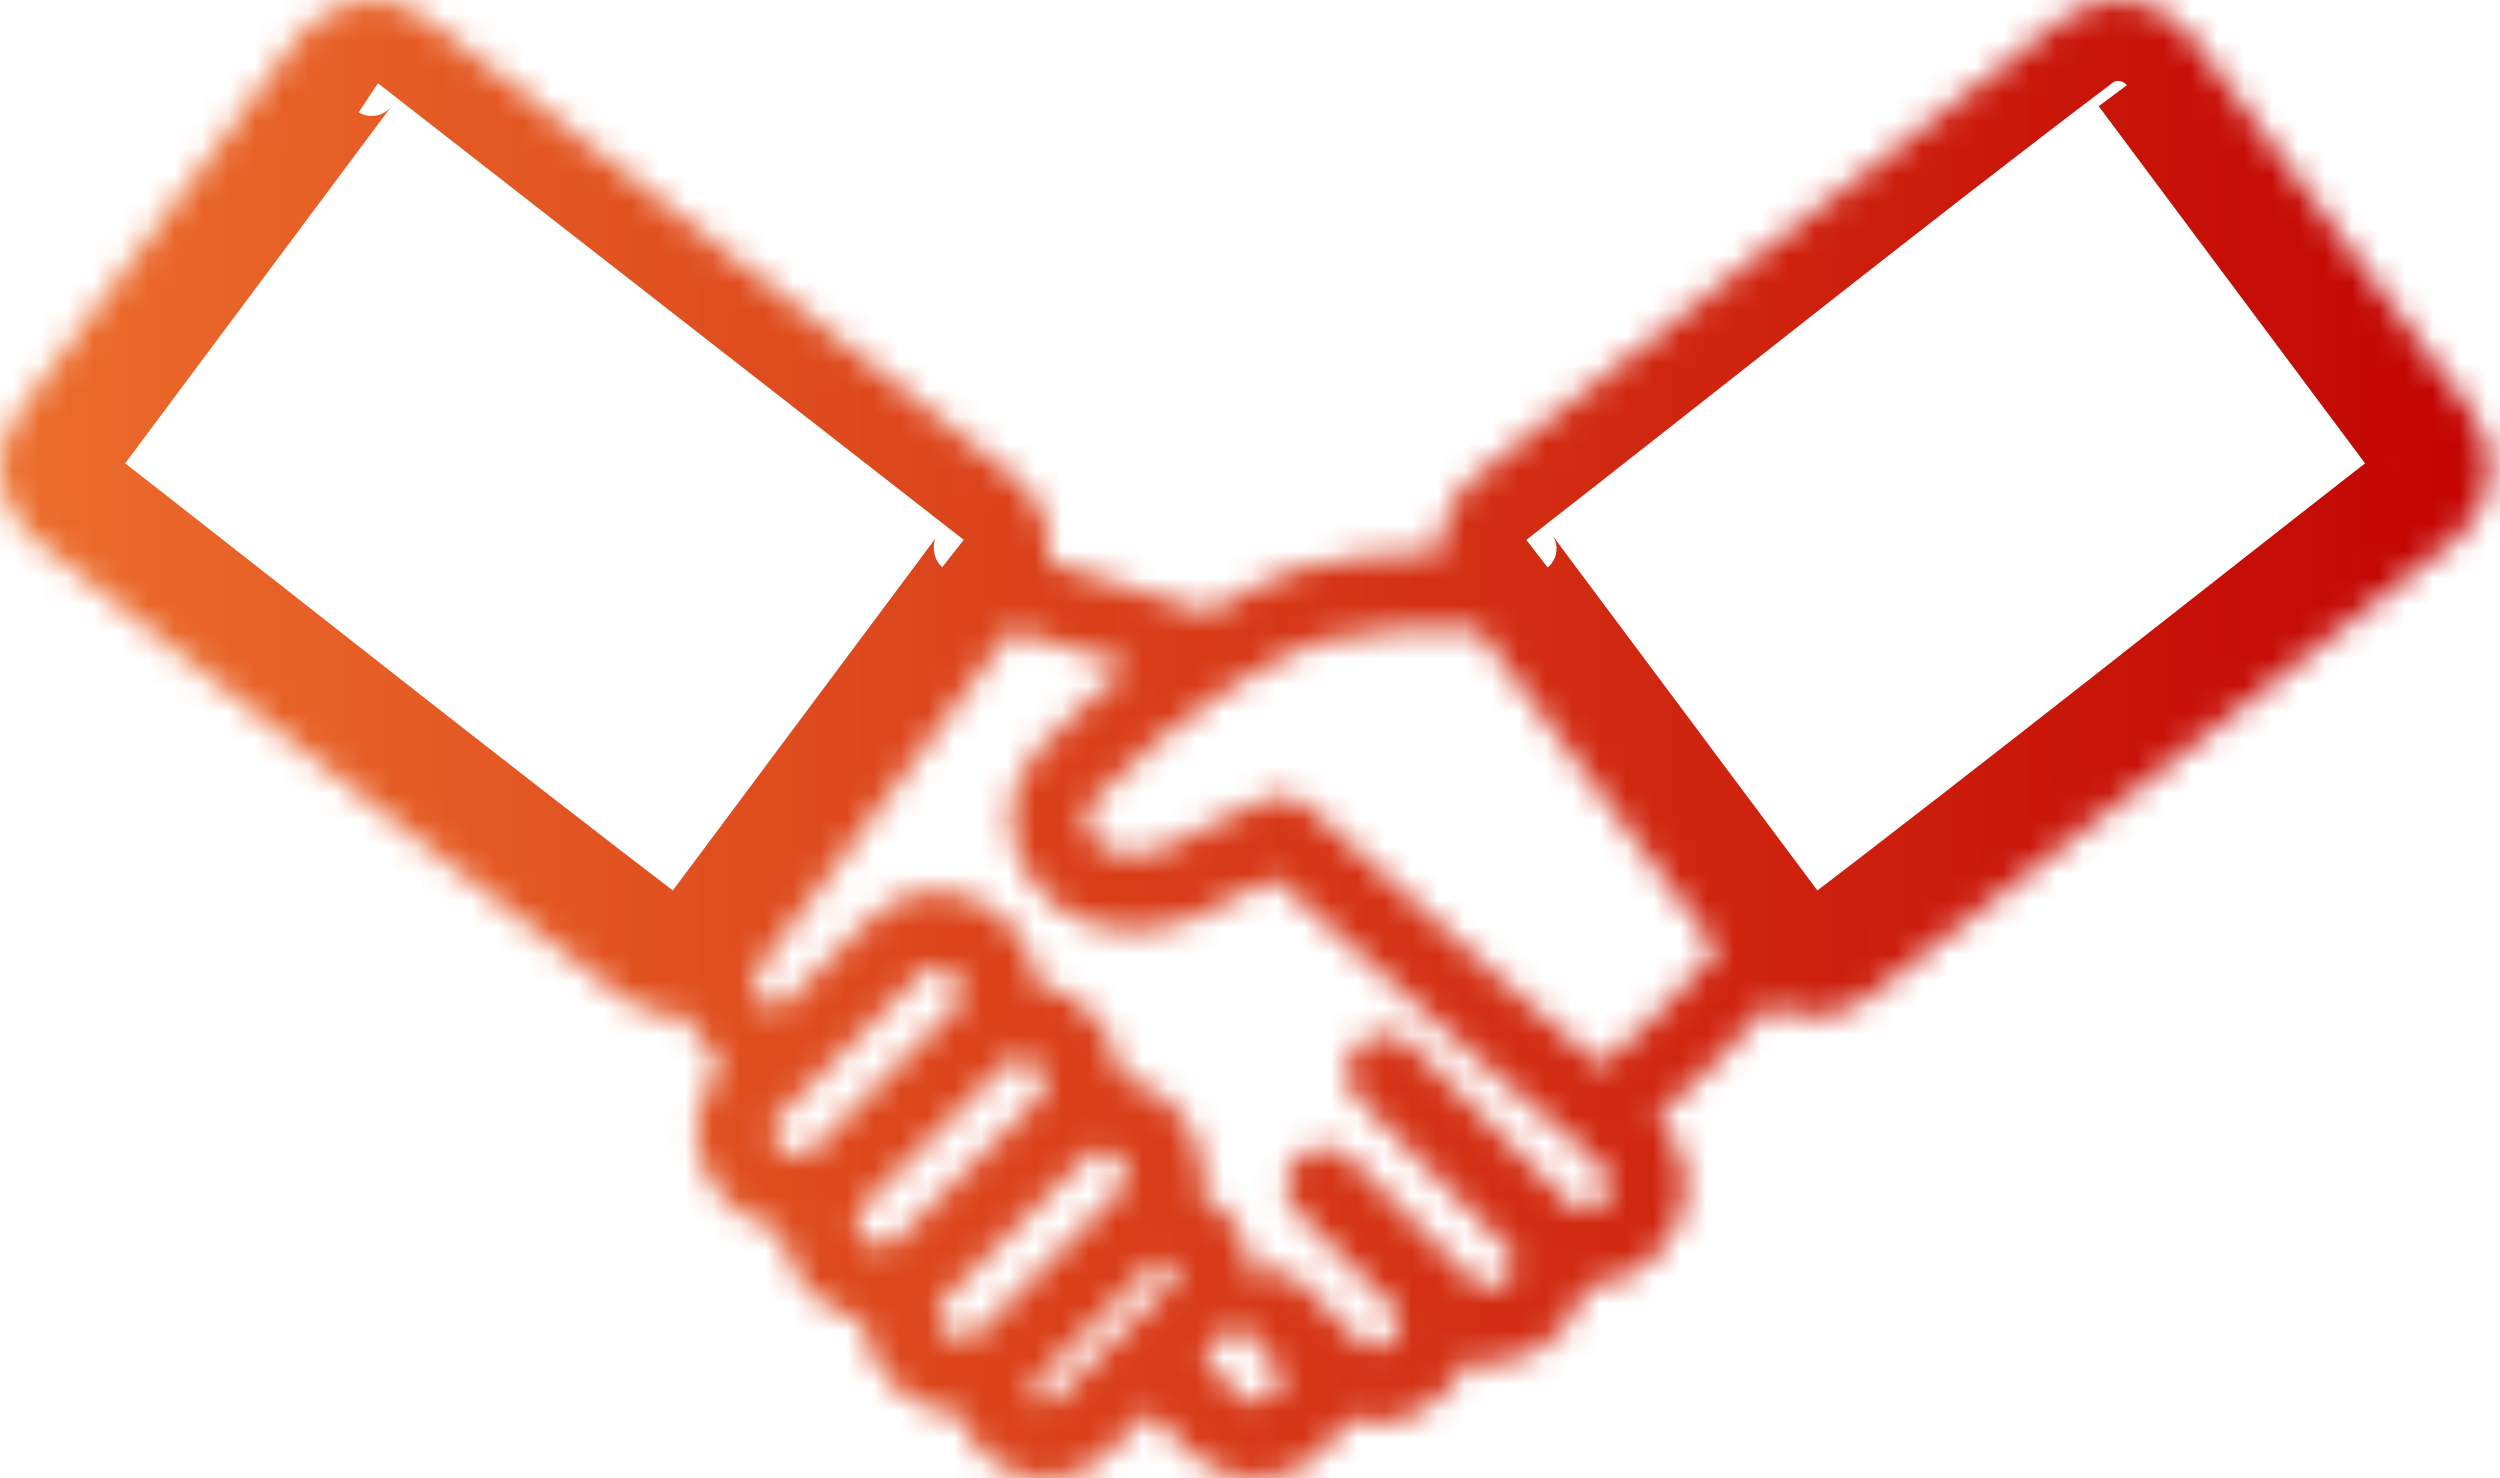 <svg width="93" height="55" viewBox="0 0 93 55" fill="none" xmlns="http://www.w3.org/2000/svg">
<mask id="path-1-inside-1_1_7670" fill="white">
<path fill-rule="evenodd" clip-rule="evenodd" d="M0.668 15.369L11.108 1.375C11.585 0.735 12.396 0.181 13.347 0.041C14.268 -0.095 15.136 0.14 15.875 0.697L37.705 17.71C38.697 18.483 39.178 19.711 39.008 20.912C41.835 21.749 43.945 22.454 44.938 22.791C45.601 22.397 47.602 21.333 48.246 21.17C49.963 20.734 51.766 20.541 53.596 20.541C53.562 19.461 54.044 18.4 54.934 17.706C62.202 12.041 69.469 6.209 76.805 0.655C78.295 -0.459 80.424 -0.107 81.531 1.367L91.97 15.361C93.088 16.858 92.762 18.957 91.299 20.098C84.028 25.766 76.768 31.583 69.428 37.149C68.382 37.929 66.969 38.013 65.821 37.395C64.638 38.786 63.058 40.294 61.653 41.556C64.108 44.087 61.959 47.763 59.023 47.842C58.515 49.76 56.522 51.105 54.578 50.642C53.839 52.313 51.895 53.382 50.088 52.802C49.053 54.932 46.162 55.917 44.124 53.878L42.756 52.51L41.229 54.037C39.459 55.807 36.428 55.019 35.738 52.632C33.851 52.563 32.233 51.006 32.078 49.123C30.475 48.778 29.217 47.406 29.043 45.769C26.405 45.25 24.833 42.029 26.815 39.737L25.477 37.789C24.693 37.858 23.882 37.653 23.203 37.145C15.83 31.567 8.627 25.777 1.332 20.094C-0.123 18.965 -0.449 16.865 0.668 15.369ZM37.636 23.436L27.939 36.432L28.826 37.724L32.27 34.28C34.706 31.844 38.287 33.734 38.59 36.595C40.246 36.921 41.561 38.35 41.701 40.04C43.649 40.46 45.111 42.438 44.683 44.45C45.813 45.038 46.589 46.254 46.555 47.542C47.105 47.148 47.874 47.194 48.367 47.69L50.545 49.869C51.371 50.695 52.622 49.444 51.796 48.618L48.261 45.083C47.711 44.534 47.711 43.647 48.261 43.098C48.81 42.548 49.697 42.548 50.246 43.098L54.789 47.641C55.627 48.478 56.801 47.213 56.108 46.459L50.519 40.87C49.969 40.32 49.969 39.433 50.519 38.884C51.068 38.334 51.955 38.334 52.505 38.884L58.374 44.753C59.2 45.58 60.45 44.329 59.624 43.503L58.636 42.514C58.007 41.995 54.145 38.789 47.427 32.67C46.809 32.962 45.805 33.439 44.304 34.174C44.225 34.22 44.141 34.258 44.05 34.288C38.958 36.02 35.862 30.707 38.651 27.873C39.757 26.725 40.89 25.698 42.042 24.792C40.886 24.413 39.394 23.947 37.636 23.436ZM41.766 49.547L43.569 47.744C43.816 47.497 43.755 47.255 43.566 47.065C43.369 46.872 43.134 46.8 42.88 47.054L38.556 51.374C38.102 51.828 38.795 52.518 39.246 52.063L41.766 49.547ZM44.744 50.536L46.112 51.904C46.949 52.742 48.124 51.476 47.431 50.722C46.968 50.222 46.226 49.669 46.044 49.13C45.741 49.589 45.157 50.123 44.744 50.536ZM54.963 23.391C53.952 23.334 52.982 23.334 52.057 23.398C50.996 23.474 49.984 23.63 49.018 23.868C48.302 24.103 46.582 25.054 45.843 25.52C44.013 26.668 42.254 28.15 40.655 29.81C40.068 30.42 40.58 31.299 41.212 31.621C41.663 31.848 42.296 31.905 43.084 31.648C46.252 30.098 47.097 29.723 47.097 29.723C47.635 29.48 48.241 29.605 48.643 29.988C54.304 35.156 57.987 38.316 59.578 39.658C60.984 38.407 62.746 36.74 63.883 35.346L54.963 23.391ZM36.483 49.48L41.648 44.315C42.47 43.489 41.224 42.239 40.397 43.065L35.172 48.286C34.577 48.885 35.043 49.556 35.528 49.764C35.9 49.923 36.157 49.768 36.483 49.48ZM33.376 46.111L38.605 40.882C39.435 40.052 38.188 38.794 37.355 39.632L32.129 44.857C31.303 45.687 32.542 46.941 33.376 46.111ZM30.276 42.743L35.502 37.517C36.332 36.688 35.085 35.429 34.251 36.267L29.026 41.492C28.196 42.318 29.439 43.576 30.276 42.743Z"/>
</mask>
<path d="M13.354 3.054L12.151 2.151L12.148 2.155L13.354 3.054ZM35.958 20.993L37.164 21.892L37.164 21.891L35.958 20.993ZM25.685 34.762L26.882 35.674L26.891 35.662L25.685 34.762ZM24.885 34.91L23.972 36.106L23.977 36.109L24.885 34.91ZM3.063 17.901L3.989 16.714L3.983 16.709L3.063 17.901ZM2.919 17.048L4.125 17.948L4.126 17.947L2.919 17.048ZM89.717 17.049L88.511 17.949L88.511 17.949L89.717 17.049ZM89.573 17.901L88.654 16.71L88.648 16.715L89.573 17.901ZM67.751 34.911L68.648 36.119L68.664 36.107L67.751 34.911ZM66.952 34.763L68.158 33.864L68.158 33.863L66.952 34.763ZM56.508 20.77L57.714 19.87L57.714 19.869L56.508 20.77ZM14.558 3.957C14.438 4.117 14.232 4.262 13.966 4.303C13.707 4.343 13.488 4.27 13.346 4.176L15.008 1.667C14.107 1.07 12.864 1.2 12.151 2.151L14.558 3.957ZM35.051 21.1C35.016 21.072 34.905 20.974 34.822 20.785C34.733 20.584 34.722 20.383 34.745 20.225C34.766 20.087 34.81 20.009 34.81 20.008C34.812 20.005 34.799 20.029 34.751 20.094L37.164 21.891C37.297 21.713 37.632 21.264 37.721 20.676C37.772 20.337 37.744 19.954 37.577 19.575C37.416 19.207 37.165 18.933 36.909 18.733L35.051 21.1ZM34.752 20.093L24.479 33.862L26.891 35.662L37.164 21.892L34.752 20.093ZM24.488 33.85C24.624 33.672 24.807 33.565 25 33.524C25.206 33.481 25.514 33.499 25.794 33.711L23.977 36.109C25.045 36.919 26.326 36.404 26.882 35.674L24.488 33.85ZM25.798 33.714C18.493 28.138 11.265 22.388 3.989 16.714L2.138 19.087C9.382 24.735 16.652 30.519 23.972 36.106L25.798 33.714ZM3.983 16.709C4.269 16.93 4.487 17.463 4.125 17.948L1.714 16.148C0.95 17.171 1.327 18.462 2.144 19.092L3.983 16.709ZM4.126 17.947L14.561 3.954L12.148 2.155L1.713 16.148L4.126 17.947ZM88.511 17.949C88.149 17.464 88.368 16.931 88.654 16.71L90.492 19.093C91.31 18.463 91.687 17.172 90.923 16.149L88.511 17.949ZM88.648 16.715C81.355 22.397 74.163 28.124 66.838 33.715L68.664 36.107C76.003 30.506 83.241 24.743 90.498 19.088L88.648 16.715ZM66.854 33.703C67.131 33.497 67.431 33.482 67.63 33.523C67.819 33.562 68.012 33.668 68.158 33.864L65.746 35.663C66.318 36.43 67.603 36.896 68.648 36.119L66.854 33.703ZM68.158 33.863L57.714 19.87L55.303 21.67L65.746 35.663L68.158 33.863ZM57.714 19.869C58.076 20.355 57.858 20.887 57.572 21.108L55.733 18.726C54.916 19.356 54.539 20.647 55.303 21.67L57.714 19.869ZM78.071 3.951L88.511 17.949L90.924 16.149L80.484 2.152L78.071 3.951ZM0.668 15.369L3.08 17.169L3.081 17.168L0.668 15.369ZM11.108 1.375L13.52 3.174L13.521 3.174L11.108 1.375ZM13.347 0.041L13.786 3.018L13.788 3.018L13.347 0.041ZM15.875 0.697L17.725 -1.677L17.706 -1.692L17.686 -1.706L15.875 0.697ZM37.705 17.71L35.855 20.084L35.855 20.085L37.705 17.71ZM39.008 20.912L36.028 20.489L35.664 23.06L38.153 23.798L39.008 20.912ZM44.938 22.791L43.97 25.641L45.283 26.087L46.476 25.379L44.938 22.791ZM48.246 21.17L48.984 24.087L48.987 24.087L48.246 21.17ZM53.596 20.541V23.55H56.703L56.605 20.446L53.596 20.541ZM54.934 17.706L56.783 20.081L56.784 20.08L54.934 17.706ZM76.805 0.655L75.003 -1.755L74.989 -1.744L76.805 0.655ZM81.531 1.367L83.943 -0.432L83.938 -0.439L81.531 1.367ZM91.97 15.361L89.558 17.161L89.559 17.162L91.97 15.361ZM91.299 20.098L93.15 22.471L93.15 22.471L91.299 20.098ZM69.428 37.149L71.228 39.561L71.246 39.547L69.428 37.149ZM65.821 37.395L67.246 34.745L65.104 33.592L63.528 35.446L65.821 37.395ZM61.653 41.556L59.642 39.316L57.314 41.406L59.492 43.651L61.653 41.556ZM59.023 47.842L58.941 44.834L56.69 44.895L56.114 47.072L59.023 47.842ZM54.578 50.642L55.275 47.715L52.838 47.135L51.826 49.425L54.578 50.642ZM50.088 52.802L51.007 49.936L48.522 49.139L47.381 51.487L50.088 52.802ZM44.124 53.878L46.252 51.75L44.124 53.878ZM42.756 52.51L44.884 50.382L42.756 48.254L40.628 50.382L42.756 52.51ZM41.229 54.037L43.357 56.166V56.166L41.229 54.037ZM35.738 52.632L38.63 51.796L38.025 49.703L35.847 49.624L35.738 52.632ZM32.078 49.123L35.077 48.876L34.894 46.65L32.711 46.181L32.078 49.123ZM29.043 45.769L32.035 45.451L31.8 43.245L29.624 42.817L29.043 45.769ZM26.815 39.737L29.091 41.705L30.61 39.948L29.296 38.033L26.815 39.737ZM25.477 37.789L27.958 36.086L26.965 34.639L25.216 34.791L25.477 37.789ZM23.203 37.145L21.388 39.545L21.4 39.554L23.203 37.145ZM1.332 20.094L3.182 17.72L3.177 17.716L1.332 20.094ZM37.636 23.436L38.476 20.546L36.472 19.963L35.223 21.636L37.636 23.436ZM27.939 36.432L25.527 34.633L24.239 36.359L25.457 38.135L27.939 36.432ZM28.826 37.724L26.344 39.427L28.393 42.413L30.954 39.852L28.826 37.724ZM32.27 34.28L34.398 36.408H34.398L32.27 34.28ZM38.59 36.595L35.598 36.912L35.831 39.12L38.009 39.548L38.59 36.595ZM41.701 40.04L38.702 40.288L38.886 42.511L41.066 42.981L41.701 40.04ZM44.683 44.45L41.74 43.824L41.263 46.064L43.295 47.12L44.683 44.45ZM46.555 47.542L43.547 47.463L43.387 53.519L48.309 49.988L46.555 47.542ZM48.367 47.69L46.23 49.81L46.238 49.818L48.367 47.69ZM50.545 49.869L48.417 51.997H48.417L50.545 49.869ZM51.796 48.618L53.924 46.49L53.924 46.49L51.796 48.618ZM48.261 45.083L50.389 42.955L50.389 42.955L48.261 45.083ZM48.261 43.098L50.389 45.226L50.389 45.226L48.261 43.098ZM50.246 43.098L48.118 45.226L48.118 45.226L50.246 43.098ZM54.789 47.641L56.917 45.513L54.789 47.641ZM56.108 46.459L58.323 44.422L58.281 44.375L58.236 44.331L56.108 46.459ZM50.519 40.87L48.391 42.998L48.391 42.998L50.519 40.87ZM50.519 38.884L52.647 41.012L52.647 41.012L50.519 38.884ZM52.505 38.884L50.376 41.012L50.376 41.012L52.505 38.884ZM58.374 44.753L56.246 46.882L58.374 44.753ZM59.624 43.503L61.753 41.375L61.752 41.375L59.624 43.503ZM58.636 42.514L60.764 40.386L60.662 40.284L60.551 40.193L58.636 42.514ZM47.427 32.67L49.453 30.445L47.963 29.088L46.141 29.949L47.427 32.67ZM44.304 34.174L42.98 31.472L42.894 31.514L42.811 31.561L44.304 34.174ZM44.05 34.288L43.099 31.433L43.082 31.439L44.05 34.288ZM38.651 27.873L40.796 29.984L40.807 29.973L40.818 29.961L38.651 27.873ZM42.042 24.792L43.902 27.158L48.321 23.684L42.98 21.933L42.042 24.792ZM41.766 49.547L43.892 51.677L43.894 51.675L41.766 49.547ZM43.569 47.744L41.441 45.616L41.441 45.616L43.569 47.744ZM43.566 47.065L45.694 44.937L45.683 44.927L45.673 44.917L43.566 47.065ZM42.88 47.054L45.007 49.183L45.008 49.182L42.88 47.054ZM38.556 51.374L36.429 49.245L36.428 49.246L38.556 51.374ZM39.246 52.063L37.12 49.934L37.109 49.944L39.246 52.063ZM44.744 50.536L42.616 48.408L40.488 50.536L42.616 52.664L44.744 50.536ZM46.112 51.904L48.24 49.776L46.112 51.904ZM47.431 50.722L49.646 48.685L49.641 48.679L47.431 50.722ZM46.044 49.13L48.895 48.167L46.925 42.34L43.533 47.471L46.044 49.13ZM54.963 23.391L57.376 21.591L56.535 20.465L55.132 20.386L54.963 23.391ZM52.057 23.398L51.848 20.396L51.843 20.396L52.057 23.398ZM49.018 23.868L48.296 20.947L48.187 20.974L48.08 21.009L49.018 23.868ZM45.843 25.52L47.442 28.07L47.448 28.066L45.843 25.52ZM40.655 29.81L38.488 27.722L38.487 27.722L40.655 29.81ZM41.212 31.621L39.847 34.303L39.857 34.308L41.212 31.621ZM43.084 31.648L44.019 34.508L44.219 34.443L44.407 34.351L43.084 31.648ZM47.097 29.723L48.318 32.473L48.334 32.466L47.097 29.723ZM48.643 29.988L46.567 32.167L46.59 32.189L46.614 32.21L48.643 29.988ZM59.578 39.658L57.638 41.959L59.631 43.639L61.578 41.907L59.578 39.658ZM63.883 35.346L66.215 37.247L67.699 35.428L66.295 33.546L63.883 35.346ZM36.483 49.48L38.476 51.735L38.546 51.673L38.611 51.608L36.483 49.48ZM41.648 44.315L43.776 46.443L43.781 46.438L41.648 44.315ZM40.397 43.065L42.525 45.194L42.525 45.193L40.397 43.065ZM35.172 48.286L33.045 46.157L33.037 46.165L35.172 48.286ZM35.528 49.764L34.34 52.529L34.343 52.53L35.528 49.764ZM33.376 46.111L35.499 48.244L35.504 48.239L33.376 46.111ZM38.605 40.882L40.733 43.01L38.605 40.882ZM37.355 39.632L39.483 41.76L39.487 41.755L37.355 39.632ZM32.129 44.857L30.001 42.729L29.997 42.734L32.129 44.857ZM30.276 42.743L32.4 44.876L32.405 44.871L30.276 42.743ZM35.502 37.517L33.374 35.389L35.502 37.517ZM34.251 36.267L36.379 38.395L36.384 38.39L34.251 36.267ZM29.026 41.492L31.149 43.625L31.154 43.62L29.026 41.492ZM3.081 17.168L13.52 3.174L8.696 -0.425L-1.744 13.569L3.081 17.168ZM13.521 3.174C13.521 3.174 13.523 3.17 13.529 3.164C13.535 3.158 13.543 3.149 13.553 3.14C13.575 3.12 13.602 3.099 13.633 3.08C13.698 3.04 13.753 3.023 13.786 3.018L12.909 -2.936C11.103 -2.67 9.607 -1.647 8.695 -0.424L13.521 3.174ZM13.788 3.018C13.858 3.008 13.896 3.015 13.916 3.02C13.938 3.026 13.987 3.042 14.063 3.1L17.686 -1.706C16.328 -2.73 14.655 -3.195 12.906 -2.936L13.788 3.018ZM14.025 3.07L35.855 20.084L39.554 15.336L17.725 -1.677L14.025 3.07ZM35.855 20.085C35.993 20.192 36.048 20.351 36.028 20.489L41.988 21.335C42.309 19.071 41.401 16.774 39.553 15.336L35.855 20.085ZM38.153 23.798C40.931 24.62 43.002 25.312 43.97 25.641L45.906 19.942C44.889 19.596 42.739 18.878 39.863 18.026L38.153 23.798ZM46.476 25.379C46.732 25.226 47.335 24.895 47.958 24.579C48.265 24.424 48.55 24.286 48.778 24.184C49.063 24.057 49.1 24.058 48.984 24.087L47.508 18.252C46.796 18.432 45.816 18.917 45.24 19.209C44.537 19.565 43.807 19.962 43.401 20.204L46.476 25.379ZM48.987 24.087C50.424 23.722 51.974 23.55 53.596 23.55V17.531C51.558 17.531 49.501 17.746 47.506 18.253L48.987 24.087ZM56.605 20.446C56.6 20.318 56.658 20.178 56.783 20.081L53.085 15.332C51.429 16.622 50.524 18.603 50.589 20.636L56.605 20.446ZM56.784 20.08C64.1 14.377 71.305 8.594 78.622 3.054L74.989 -1.744C67.633 3.825 60.303 9.705 53.084 15.333L56.784 20.08ZM78.608 3.065C78.662 3.025 78.739 2.997 78.85 3.015C78.966 3.033 79.063 3.093 79.124 3.174L83.938 -0.439C81.875 -3.187 77.874 -3.903 75.003 -1.755L78.608 3.065ZM79.118 3.167L89.558 17.161L94.382 13.562L83.943 -0.432L79.118 3.167ZM89.559 17.162C89.659 17.296 89.67 17.552 89.449 17.724L93.15 22.471C95.854 20.362 96.517 16.42 94.381 13.56L89.559 17.162ZM89.449 17.724C82.132 23.428 74.931 29.199 67.61 34.751L71.246 39.547C78.605 33.967 85.923 28.105 93.15 22.471L89.449 17.724ZM67.628 34.737C67.551 34.795 67.399 34.827 67.246 34.745L64.395 40.046C66.538 41.199 69.213 41.064 71.228 39.561L67.628 34.737ZM63.528 35.446C62.478 36.68 61.018 38.081 59.642 39.316L63.663 43.795C65.099 42.506 66.799 40.891 68.114 39.344L63.528 35.446ZM59.492 43.651C59.682 43.847 59.704 43.971 59.71 44.011C59.718 44.072 59.714 44.176 59.646 44.317C59.483 44.658 59.161 44.828 58.941 44.834L59.104 50.85C61.821 50.777 64.042 49.069 65.073 46.92C66.167 44.64 65.994 41.709 63.813 39.46L59.492 43.651ZM56.114 47.072C56.063 47.263 55.92 47.469 55.71 47.604C55.508 47.734 55.355 47.734 55.275 47.715L53.882 53.57C57.59 54.452 61.054 51.927 61.932 48.612L56.114 47.072ZM51.826 49.425C51.749 49.599 51.587 49.774 51.384 49.876C51.195 49.971 51.071 49.957 51.007 49.936L49.169 55.668C52.657 56.787 56.065 54.721 57.331 51.859L51.826 49.425ZM47.381 51.487C47.255 51.747 47.011 51.923 46.8 51.972C46.711 51.993 46.641 51.988 46.583 51.972C46.532 51.958 46.415 51.914 46.252 51.75L41.996 56.006C43.766 57.776 46.067 58.323 48.165 57.834C50.168 57.368 51.887 55.987 52.795 54.117L47.381 51.487ZM46.252 51.75L44.884 50.382L40.628 54.638L41.996 56.006L46.252 51.75ZM40.628 50.382L39.101 51.909L43.357 56.166L44.884 54.638L40.628 50.382ZM39.101 51.909C39.05 51.96 39.012 51.975 38.983 51.983C38.945 51.992 38.891 51.995 38.829 51.979C38.767 51.963 38.721 51.934 38.693 51.908C38.671 51.888 38.648 51.859 38.63 51.796L32.847 53.467C34.173 58.056 39.968 59.554 43.357 56.166L39.101 51.909ZM35.847 49.624C35.705 49.619 35.516 49.553 35.343 49.387C35.169 49.22 35.09 49.028 35.077 48.876L29.078 49.37C29.358 52.759 32.205 55.515 35.63 55.639L35.847 49.624ZM32.711 46.181C32.354 46.104 32.069 45.771 32.035 45.451L26.05 46.088C26.365 49.042 28.596 51.452 31.445 52.065L32.711 46.181ZM29.624 42.817C29.353 42.763 29.094 42.551 28.98 42.275C28.931 42.154 28.927 42.06 28.935 41.998C28.942 41.949 28.965 41.851 29.091 41.705L24.538 37.769C22.744 39.844 22.543 42.444 23.413 44.562C24.25 46.599 26.096 48.257 28.462 48.722L29.624 42.817ZM29.296 38.033L27.958 36.086L22.996 39.493L24.334 41.441L29.296 38.033ZM25.216 34.791C25.171 34.795 25.132 34.791 25.099 34.782C25.068 34.773 25.038 34.759 25.007 34.736L21.4 39.554C22.703 40.529 24.257 40.916 25.738 40.788L25.216 34.791ZM25.019 34.745C17.664 29.182 10.528 23.444 3.182 17.72L-0.518 22.468C6.725 28.111 13.995 33.953 21.388 39.545L25.019 34.745ZM3.177 17.716C2.976 17.56 2.975 17.31 3.08 17.169L-1.743 13.568C-3.874 16.421 -3.222 20.369 -0.513 22.471L3.177 17.716ZM35.223 21.636L25.527 34.633L30.351 38.232L40.048 25.235L35.223 21.636ZM25.457 38.135L26.344 39.427L31.307 36.022L30.42 34.73L25.457 38.135ZM30.954 39.852L34.398 36.408L30.142 32.152L26.698 35.596L30.954 39.852ZM34.398 36.408C34.593 36.213 34.722 36.183 34.766 36.175C34.828 36.164 34.924 36.166 35.053 36.221C35.365 36.353 35.57 36.652 35.598 36.912L41.583 36.278C41.308 33.678 39.571 31.601 37.407 30.681C35.117 29.708 32.285 30.009 30.142 32.152L34.398 36.408ZM38.009 39.548C38.384 39.622 38.676 39.977 38.702 40.288L44.7 39.791C44.446 36.722 42.109 34.221 39.172 33.642L38.009 39.548ZM41.066 42.981C41.249 43.021 41.464 43.153 41.613 43.367C41.753 43.568 41.76 43.728 41.74 43.824L47.627 45.077C48.439 41.259 45.716 37.828 42.337 37.098L41.066 42.981ZM43.295 47.12C43.362 47.155 43.438 47.222 43.492 47.31C43.544 47.395 43.547 47.451 43.547 47.463L49.564 47.622C49.63 45.095 48.142 42.857 46.072 41.78L43.295 47.12ZM48.309 49.988C47.696 50.428 46.811 50.395 46.23 49.81L50.503 45.57C48.937 43.992 46.514 43.869 44.801 45.097L48.309 49.988ZM46.238 49.818L48.417 51.997L52.673 47.741L50.495 45.562L46.238 49.818ZM48.417 51.997C49.208 52.788 50.275 53.213 51.396 53.142C52.44 53.075 53.314 52.596 53.918 51.991C54.523 51.387 55.002 50.513 55.069 49.469C55.139 48.349 54.715 47.281 53.924 46.49L49.668 50.746C49.29 50.368 49.018 49.767 49.062 49.088C49.1 48.485 49.37 48.027 49.662 47.735C49.954 47.443 50.412 47.173 51.015 47.135C51.694 47.092 52.296 47.363 52.673 47.741L48.417 51.997ZM53.924 46.49L50.389 42.955L46.132 47.211L49.668 50.746L53.924 46.49ZM50.389 42.955C51.014 43.581 51.014 44.6 50.389 45.226L46.132 40.969C44.408 42.694 44.408 45.486 46.132 47.211L50.389 42.955ZM50.389 45.226C49.763 45.851 48.744 45.852 48.118 45.226L52.374 40.969C50.649 39.245 47.857 39.245 46.132 40.969L50.389 45.226ZM48.118 45.226L52.661 49.769L56.917 45.513L52.374 40.969L48.118 45.226ZM52.661 49.769C53.432 50.539 54.483 50.986 55.621 50.92C56.68 50.858 57.544 50.37 58.131 49.794C59.204 48.741 60.111 46.366 58.323 44.422L53.893 48.495C53.438 48.002 53.25 47.332 53.325 46.716C53.391 46.173 53.642 45.767 53.914 45.499C54.19 45.229 54.646 44.947 55.271 44.911C55.975 44.87 56.565 45.161 56.917 45.513L52.661 49.769ZM58.236 44.331L52.647 38.741L48.391 42.998L53.98 48.587L58.236 44.331ZM52.647 38.741C53.273 39.367 53.273 40.386 52.647 41.012L48.391 36.756C46.666 38.481 46.666 41.273 48.391 42.998L52.647 38.741ZM52.647 41.012C52.021 41.638 51.002 41.638 50.376 41.012L54.633 36.756C52.908 35.031 50.116 35.031 48.391 36.756L52.647 41.012ZM50.376 41.012L56.246 46.882L60.502 42.625L54.633 36.756L50.376 41.012ZM56.246 46.882C57.037 47.672 58.104 48.097 59.224 48.026C60.268 47.96 61.142 47.48 61.747 46.876C62.351 46.271 62.831 45.397 62.897 44.353C62.968 43.233 62.543 42.166 61.753 41.375L57.496 45.631C57.118 45.253 56.847 44.652 56.89 43.973C56.928 43.37 57.199 42.912 57.491 42.62C57.782 42.328 58.24 42.057 58.844 42.019C59.523 41.976 60.124 42.248 60.502 42.625L56.246 46.882ZM61.752 41.375L60.764 40.386L56.507 44.642L57.496 45.631L61.752 41.375ZM60.551 40.193C59.958 39.703 56.134 36.529 49.453 30.445L45.4 34.895C52.157 41.049 56.055 44.287 56.72 44.835L60.551 40.193ZM46.141 29.949C45.513 30.245 44.496 30.729 42.98 31.472L45.628 36.877C47.114 36.149 48.105 35.678 48.712 35.391L46.141 29.949ZM42.811 31.561C42.897 31.512 42.994 31.468 43.099 31.433L45.002 37.143C45.288 37.048 45.553 36.927 45.797 36.787L42.811 31.561ZM43.082 31.439C42.358 31.685 41.863 31.635 41.558 31.541C41.238 31.441 40.995 31.252 40.832 31.027C40.476 30.535 40.609 30.174 40.796 29.984L36.506 25.762C33.904 28.407 34.191 32.119 35.958 34.558C37.815 37.122 41.257 38.417 45.019 37.137L43.082 31.439ZM40.818 29.961C41.834 28.907 42.865 27.973 43.902 27.158L40.182 22.426C38.915 23.422 37.68 24.543 36.484 25.785L40.818 29.961ZM42.98 21.933C41.791 21.543 40.266 21.067 38.476 20.546L36.795 26.326C38.522 26.828 39.982 27.284 41.105 27.652L42.98 21.933ZM43.894 51.675L45.697 49.872L41.441 45.616L39.638 47.419L43.894 51.675ZM45.697 49.872C46.276 49.293 46.816 48.361 46.733 47.173C46.657 46.086 46.092 45.336 45.694 44.937L41.438 49.193C41.228 48.984 40.789 48.451 40.729 47.593C40.662 46.635 41.109 45.947 41.441 45.616L45.697 49.872ZM45.673 44.917C45.334 44.584 44.609 43.994 43.515 43.895C42.281 43.783 41.326 44.352 40.752 44.926L45.008 49.182C44.688 49.502 43.977 49.98 42.973 49.889C42.109 49.811 41.6 49.353 41.458 49.214L45.673 44.917ZM40.753 44.925L36.429 49.245L40.683 53.503L45.007 49.183L40.753 44.925ZM36.428 49.246C35.727 49.947 35.338 50.914 35.406 51.938C35.469 52.883 35.904 53.66 36.436 54.19C36.968 54.721 37.746 55.154 38.691 55.215C39.714 55.281 40.682 54.889 41.383 54.182L37.109 49.944C37.585 49.465 38.297 49.158 39.078 49.208C39.779 49.253 40.328 49.571 40.687 49.928C41.046 50.287 41.365 50.835 41.412 51.537C41.464 52.317 41.159 53.027 40.684 53.502L36.428 49.246ZM41.372 54.193L43.892 51.677L39.639 47.418L37.12 49.934L41.372 54.193ZM42.616 52.664L43.984 54.032L48.24 49.776L46.872 48.408L42.616 52.664ZM43.984 54.032C44.755 54.803 45.806 55.25 46.944 55.183C48.003 55.121 48.867 54.634 49.454 54.057C50.526 53.004 51.434 50.629 49.646 48.685L45.215 52.759C44.761 52.265 44.572 51.595 44.647 50.98C44.713 50.437 44.965 50.03 45.237 49.762C45.512 49.492 45.969 49.211 46.593 49.174C47.297 49.133 47.888 49.424 48.24 49.776L43.984 54.032ZM49.641 48.679C49.452 48.475 49.255 48.286 49.117 48.156C48.957 48.004 48.861 47.914 48.768 47.82C48.678 47.729 48.658 47.702 48.672 47.72C48.678 47.728 48.799 47.883 48.895 48.167L43.193 50.094C43.38 50.647 43.661 51.073 43.872 51.352C44.091 51.64 44.32 51.883 44.496 52.061C44.67 52.235 44.857 52.411 44.972 52.52C45.109 52.651 45.178 52.719 45.221 52.765L49.641 48.679ZM43.533 47.471C43.543 47.456 43.484 47.539 43.276 47.754C43.184 47.848 43.084 47.947 42.971 48.059C42.867 48.161 42.733 48.292 42.616 48.408L46.872 52.664C47.08 52.457 48.03 51.583 48.554 50.79L43.533 47.471ZM55.132 20.386C54.014 20.323 52.917 20.322 51.848 20.396L52.266 26.401C53.047 26.346 53.889 26.345 54.794 26.395L55.132 20.386ZM51.843 20.396C50.625 20.483 49.443 20.663 48.296 20.947L49.74 26.79C50.526 26.596 51.367 26.465 52.271 26.4L51.843 20.396ZM48.08 21.009C47.442 21.218 46.619 21.635 46.026 21.95C45.369 22.3 44.686 22.692 44.237 22.975L47.448 28.066C47.738 27.883 48.285 27.566 48.852 27.265C49.131 27.117 49.392 26.984 49.611 26.88C49.855 26.765 49.96 26.726 49.956 26.728L48.08 21.009ZM44.243 22.971C42.169 24.272 40.224 25.919 38.488 27.722L42.823 31.898C44.285 30.38 45.856 29.065 47.442 28.07L44.243 22.971ZM38.487 27.722C37.209 29.05 37.206 30.742 37.679 31.934C38.1 32.993 38.919 33.831 39.847 34.303L42.577 28.939C42.872 29.089 43.12 29.326 43.273 29.712C43.362 29.936 43.448 30.291 43.385 30.73C43.318 31.2 43.102 31.608 42.823 31.897L38.487 27.722ZM39.857 34.308C41.174 34.972 42.658 34.953 44.019 34.508L42.149 28.787C42.042 28.822 42.038 28.805 42.122 28.808C42.209 28.811 42.372 28.835 42.567 28.934L39.857 34.308ZM44.407 34.351C45.983 33.58 46.974 33.104 47.566 32.824C47.862 32.684 48.058 32.593 48.176 32.538C48.235 32.511 48.275 32.493 48.297 32.483C48.309 32.477 48.316 32.474 48.319 32.473C48.321 32.472 48.322 32.472 48.321 32.472C48.321 32.472 48.321 32.472 48.32 32.472C48.32 32.472 48.32 32.472 48.319 32.473C48.319 32.473 48.319 32.473 48.319 32.473C48.319 32.473 48.319 32.473 48.318 32.473C48.318 32.473 48.318 32.473 47.097 29.723C45.876 26.972 45.876 26.972 45.876 26.972C45.875 26.972 45.875 26.972 45.875 26.972C45.875 26.972 45.874 26.973 45.874 26.973C45.874 26.973 45.873 26.973 45.872 26.974C45.871 26.974 45.869 26.975 45.867 26.976C45.864 26.977 45.859 26.979 45.854 26.982C45.843 26.986 45.829 26.993 45.812 27.001C45.776 27.017 45.724 27.041 45.655 27.073C45.515 27.137 45.302 27.236 44.991 27.384C44.369 27.678 43.354 28.165 41.762 28.944L44.407 34.351ZM48.334 32.466C47.709 32.748 47.015 32.593 46.567 32.167L50.719 27.809C49.468 26.617 47.561 26.212 45.86 26.979L48.334 32.466ZM46.614 32.21C52.304 37.405 56.017 40.591 57.638 41.959L61.518 37.357C59.958 36.041 56.304 32.907 50.672 27.765L46.614 32.21ZM61.578 41.907C63.002 40.64 64.917 38.84 66.215 37.247L61.55 33.444C60.575 34.641 58.966 36.175 57.578 37.409L61.578 41.907ZM66.295 33.546L57.376 21.591L52.551 25.19L61.471 37.145L66.295 33.546ZM38.611 51.608L43.776 46.443L39.52 42.187L34.355 47.352L38.611 51.608ZM43.781 46.438C44.57 45.646 44.99 44.579 44.919 43.462C44.852 42.421 44.374 41.549 43.77 40.944C43.167 40.339 42.293 39.858 41.248 39.792C40.126 39.721 39.059 40.147 38.27 40.937L42.525 45.193C42.148 45.57 41.547 45.842 40.866 45.799C40.261 45.761 39.803 45.489 39.511 45.197C39.219 44.905 38.951 44.448 38.912 43.848C38.869 43.172 39.137 42.572 39.515 42.192L43.781 46.438ZM38.27 40.936L33.045 46.157L37.299 50.415L42.525 45.194L38.27 40.936ZM33.037 46.165C31.918 47.291 31.602 48.856 32.135 50.247C32.566 51.375 33.456 52.149 34.34 52.529L36.716 46.999C37.116 47.171 37.53 47.505 37.756 48.096C37.887 48.438 37.956 48.886 37.851 49.374C37.745 49.865 37.504 50.21 37.307 50.407L33.037 46.165ZM34.343 52.53C35.182 52.89 36.13 52.952 37.048 52.619C37.776 52.355 38.286 51.903 38.476 51.735L34.49 47.225C34.354 47.345 34.572 47.114 34.998 46.96C35.253 46.867 35.565 46.806 35.911 46.82C36.25 46.834 36.524 46.916 36.714 46.998L34.343 52.53ZM35.504 48.239L40.733 43.01L36.477 38.754L31.248 43.983L35.504 48.239ZM40.733 43.01C41.522 42.221 41.948 41.157 41.881 40.04C41.819 38.997 41.344 38.118 40.737 37.508C40.129 36.898 39.249 36.416 38.197 36.353C37.07 36.286 36.006 36.72 35.222 37.508L39.487 41.755C39.12 42.124 38.525 42.402 37.84 42.361C37.23 42.325 36.766 42.051 36.471 41.755C36.176 41.459 35.909 40.998 35.873 40.398C35.833 39.723 36.103 39.128 36.477 38.754L40.733 43.01ZM35.227 37.504L30.001 42.729L34.257 46.985L39.483 41.76L35.227 37.504ZM29.997 42.734C29.211 43.523 28.789 44.583 28.854 45.697C28.915 46.737 29.387 47.614 29.993 48.225C30.598 48.836 31.475 49.32 32.525 49.386C33.649 49.456 34.712 49.028 35.499 48.244L31.253 43.978C31.623 43.61 32.219 43.336 32.902 43.378C33.511 43.417 33.974 43.691 34.268 43.988C34.563 44.285 34.828 44.745 34.863 45.343C34.902 46.014 34.634 46.606 34.262 46.98L29.997 42.734ZM32.405 44.871L37.63 39.645L33.374 35.389L28.148 40.614L32.405 44.871ZM37.63 39.645C38.419 38.856 38.844 37.793 38.778 36.675C38.716 35.632 38.24 34.754 37.633 34.144C37.026 33.534 36.146 33.051 35.094 32.988C33.967 32.921 32.903 33.356 32.119 34.144L36.384 38.39C36.017 38.759 35.422 39.037 34.736 38.996C34.127 38.96 33.663 38.687 33.367 38.39C33.072 38.094 32.805 37.633 32.77 37.033C32.729 36.359 33 35.763 33.374 35.389L37.63 39.645ZM32.123 34.139L26.898 39.364L31.154 43.62L36.379 38.395L32.123 34.139ZM26.903 39.359C26.112 40.147 25.684 41.21 25.749 42.329C25.81 43.373 26.285 44.251 26.892 44.861C27.498 45.472 28.377 45.954 29.426 46.019C30.55 46.088 31.613 45.659 32.4 44.876L28.153 40.61C28.522 40.243 29.115 39.969 29.796 40.011C30.403 40.049 30.866 40.321 31.16 40.618C31.455 40.915 31.723 41.376 31.758 41.978C31.797 42.654 31.525 43.251 31.149 43.625L26.903 39.359Z" fill="url(#paint0_linear_1_7670)" mask="url(#path-1-inside-1_1_7670)"/>
<defs>
<linearGradient id="paint0_linear_1_7670" x1="92.638" y1="27.5" x2="0" y2="27.5" gradientUnits="userSpaceOnUse">
<stop stop-color="#C20403"/>
<stop offset="1" stop-color="#EC6D2B"/>
</linearGradient>
</defs>
</svg>
